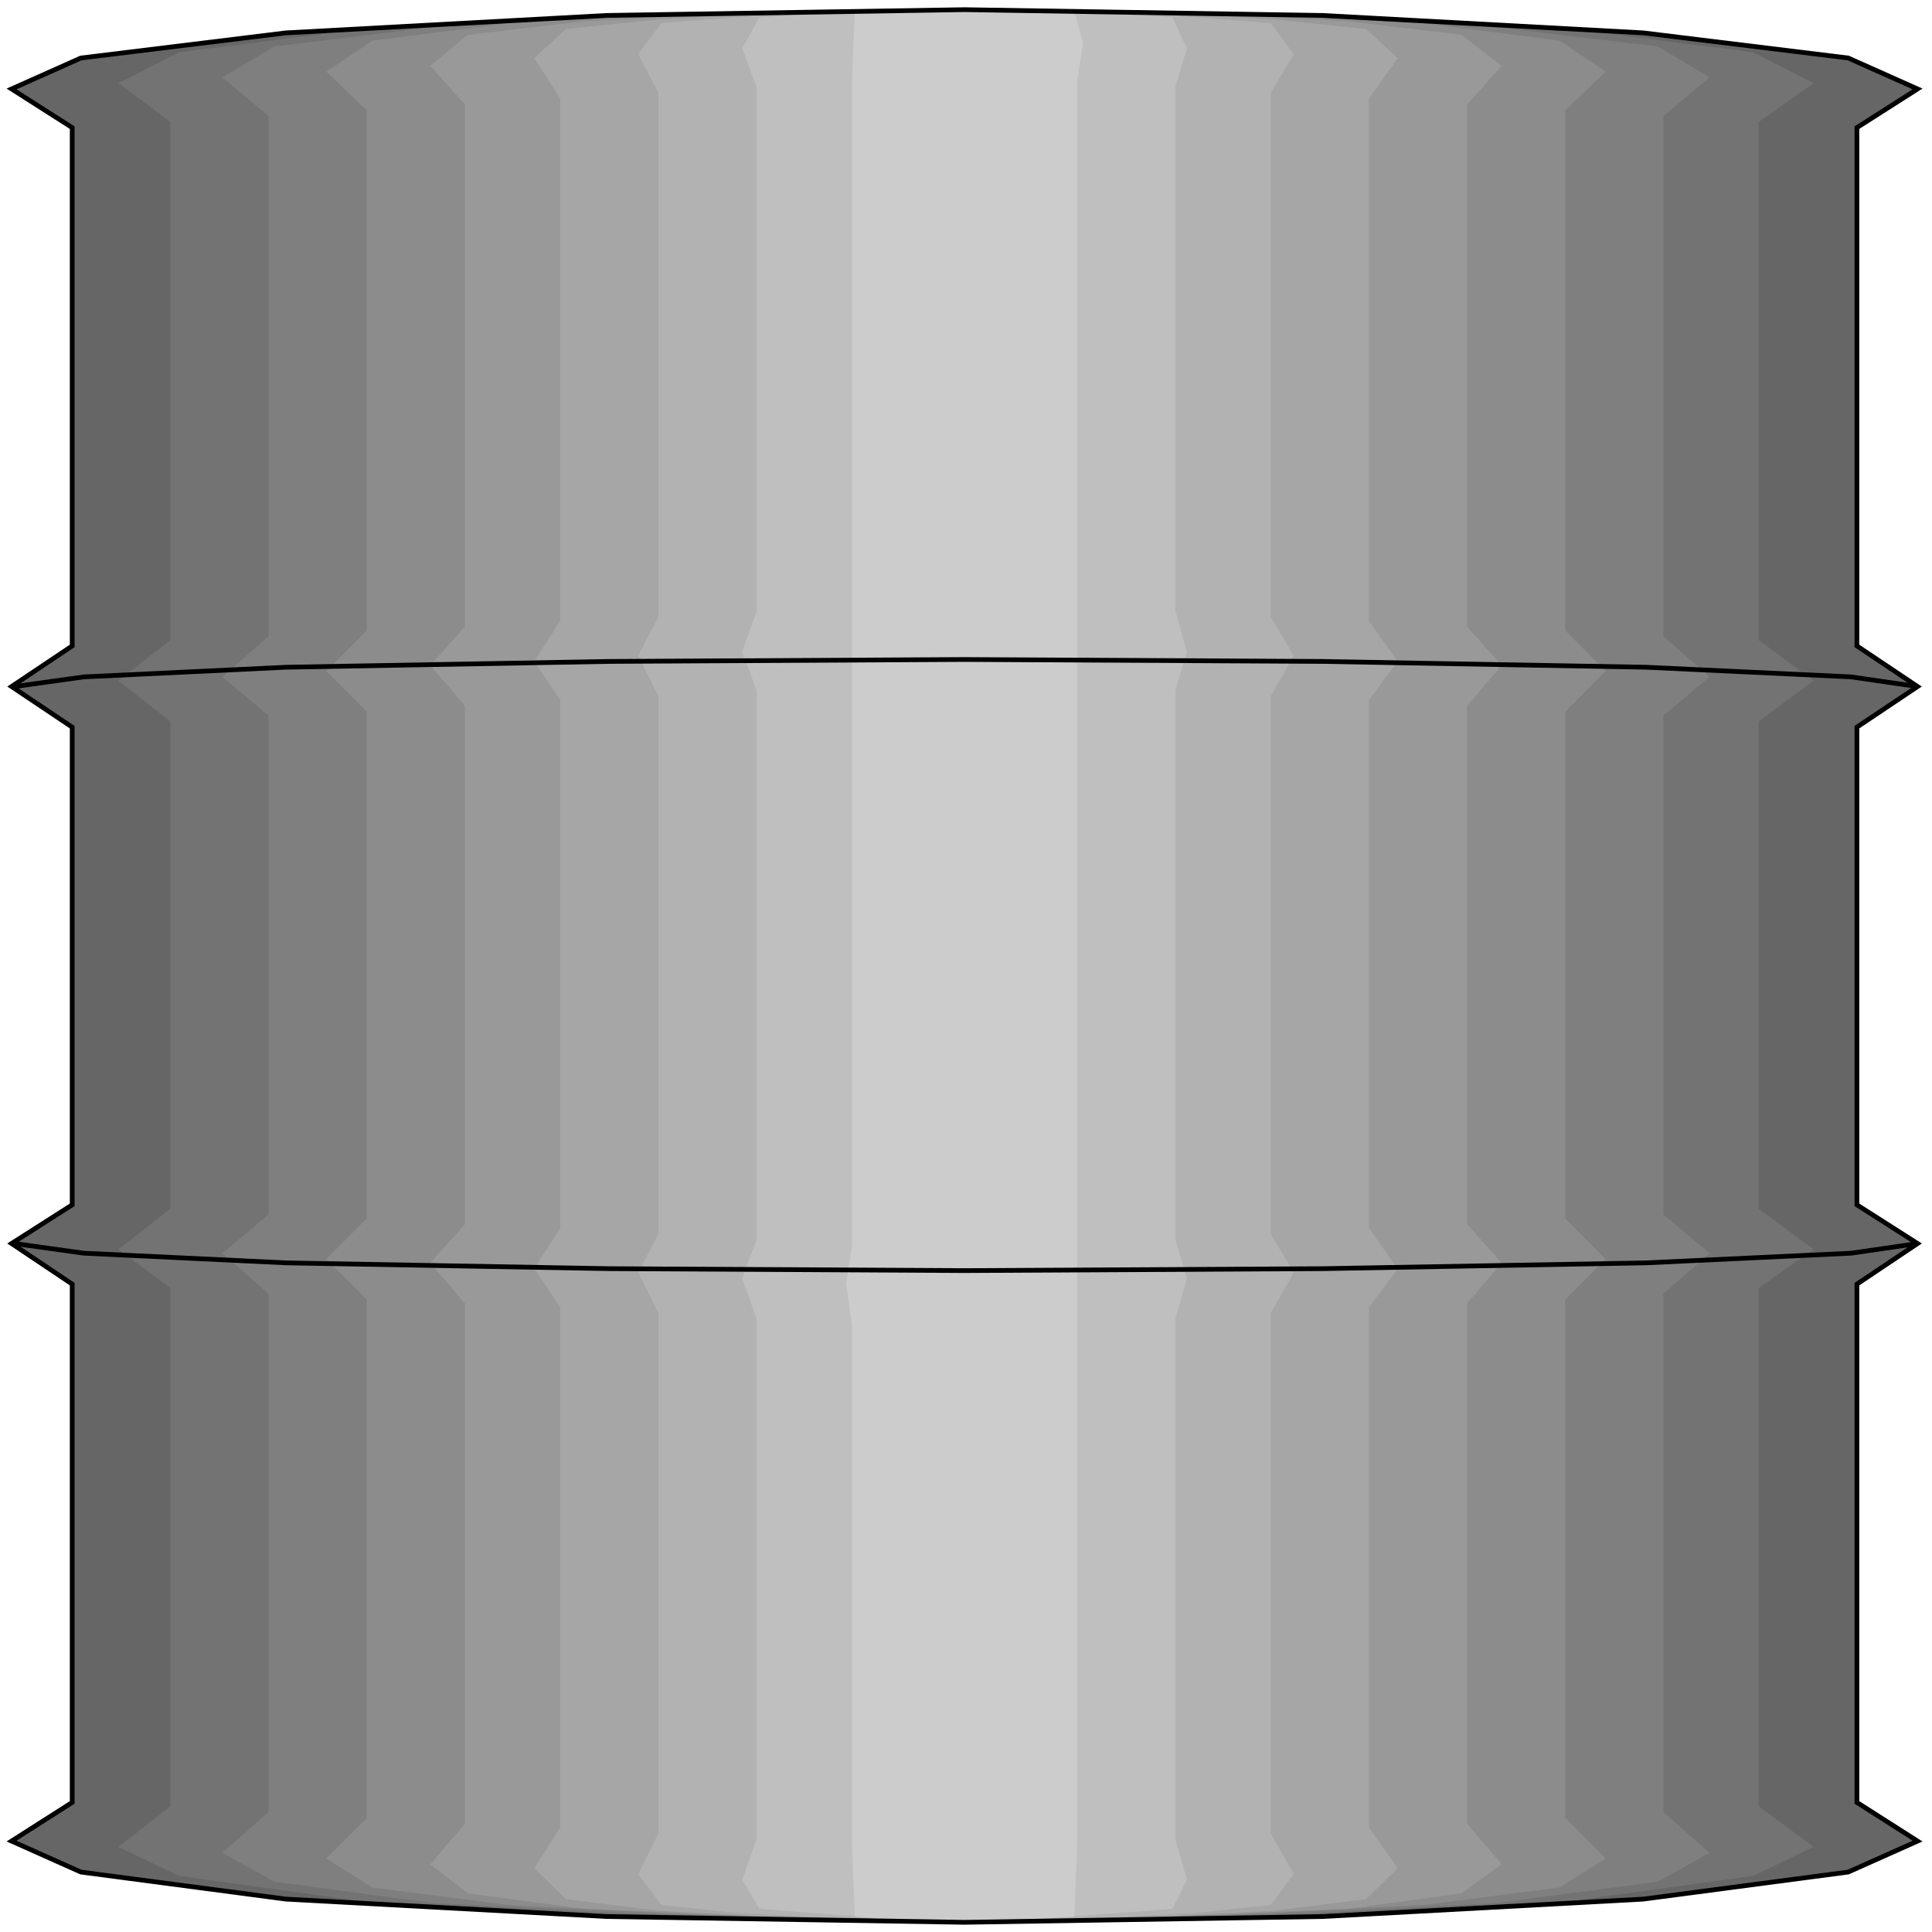 <svg width="150" height="150" viewBox="0 0 150 150" fill="none" xmlns="http://www.w3.org/2000/svg">
<g clip-path="url(#clip0_2109_174674)">
<path d="M5.605 139.939V99.699L0.896 96.546L5.605 93.543V56.456L0.896 53.303L5.605 50.149V9.909L0.896 6.906L6.278 4.504L22.197 2.552L47.085 1.2L74.888 0.75L102.69 1.2L127.578 2.552L143.497 4.504L148.879 6.906L144.17 9.909V50.149L148.879 53.303L144.17 56.456V93.543L148.879 96.546L144.17 99.699V139.939L148.879 142.942L143.497 145.345L127.578 147.447L102.69 148.798L74.888 149.249L47.085 148.798L22.197 147.447L6.278 145.345L0.896 142.942L5.605 139.939Z" fill="#666666"/>
<path d="M13.228 140.241V100.001L9.192 96.998L13.228 93.845V56.007L9.192 52.854L13.228 49.701V9.46L9.192 6.457L13.901 4.055L28.026 2.253L50.224 1.052L74.888 0.602L99.551 1.052L121.973 2.253L136.098 4.055L140.807 6.457L136.547 9.46V49.701L140.807 52.854L136.547 56.007V93.845L140.807 96.998L136.547 100.001V140.241L140.807 143.394L136.098 145.647L121.973 147.599L99.551 148.8L74.888 149.1L50.224 148.8L28.026 147.599L13.901 145.647L9.192 143.394L13.228 140.241Z" fill="#737373"/>
<path d="M20.852 140.692V100.451L17.265 97.298L20.852 94.295V55.556L17.265 52.553L20.852 49.4V9.01L17.265 6.007L21.3 3.605L33.632 2.103L53.363 1.052L74.888 0.602L96.637 1.052L116.144 2.103L128.7 3.605L132.736 6.007L129.148 9.01V49.4L132.736 52.553L129.148 55.556V94.295L132.736 97.298L129.148 100.451V140.692L132.736 143.845L128.7 146.097L116.144 147.749L96.637 148.8L74.888 149.1L53.363 148.8L33.632 147.749L21.3 146.097L17.265 143.845L20.852 140.692Z" fill="#7F7F7F"/>
<path d="M28.475 141.142V100.902L25.336 97.749L28.475 94.596V55.256L25.336 52.103L28.475 48.95V8.56L25.336 5.557L28.923 3.154L39.462 1.803L56.278 0.902L74.888 0.602L93.497 0.902L110.538 1.803L121.076 3.154L124.663 5.557L121.524 8.56V48.95L124.663 52.103L121.524 55.256V94.596L124.663 97.749L121.524 100.902V141.142L124.663 144.295L121.076 146.548L110.538 147.899L93.497 148.8L74.888 149.1L56.278 148.8L39.462 147.899L28.923 146.548L25.336 144.295L28.475 141.142Z" fill="#8C8C8C"/>
<path d="M36.099 141.593V101.202L33.408 98.049L36.099 95.046V54.806L33.408 51.653L36.099 48.65V8.109L33.408 5.106L36.323 2.704L45.292 1.653L59.417 0.902L74.888 0.602L90.583 0.902L104.709 1.653L113.453 2.704L116.592 5.106L113.901 8.109V48.65L116.592 51.653L113.901 54.806V95.046L116.592 98.049L113.901 101.202V141.593L116.592 144.746L113.453 146.998L104.709 148.199L90.583 148.8L74.888 149.1L59.417 148.8L45.292 148.199L36.323 146.998L33.408 144.746L36.099 141.593Z" fill="#999999"/>
<path d="M43.497 141.893V101.502L41.48 98.499L43.497 95.346V54.355L41.48 51.352L43.497 48.199V7.659L41.48 4.505L43.946 2.253L51.121 1.502L62.331 0.902L74.888 0.602L87.444 0.902L98.879 1.502L106.053 2.253L108.52 4.505L106.278 7.659V48.199L108.52 51.352L106.278 54.355V95.346L108.52 98.499L106.278 101.502V141.893L108.52 145.046L106.053 147.448L98.879 148.349L87.444 148.95L74.888 149.1L62.331 148.95L51.121 148.349L43.946 147.448L41.48 145.046L43.497 141.893Z" fill="#A6A6A6"/>
<path d="M51.121 142.343V101.953L49.552 98.8L51.121 95.797V54.055L49.552 50.902L51.121 47.899V7.208L49.552 4.205L51.346 1.803L56.951 1.352L65.471 0.902L74.888 0.602L84.529 0.902L93.049 1.352L98.655 1.803L100.449 4.205L98.655 7.208V47.899L100.449 50.902L98.655 54.055V95.797L100.449 98.8L98.655 101.953V142.343L100.449 145.496L98.655 147.899L93.049 148.499L84.529 148.95L74.888 149.1L65.471 148.95L56.951 148.499L51.346 147.899L49.552 145.496L51.121 142.343Z" fill="#B2B2B2"/>
<path d="M58.744 142.794V102.403L57.623 99.25L58.744 96.247V53.605L57.623 50.602L58.744 47.448V6.758L57.623 3.755L58.968 1.352L68.385 0.752L74.888 0.602L81.39 0.752L91.031 1.352L92.152 3.755L91.255 6.758V47.448L92.152 50.602L91.255 53.605V96.247L92.152 99.25L91.255 102.403V142.794L92.152 145.947L91.031 148.199L81.39 148.95L74.888 149.1L68.385 148.95L58.968 148.199L57.623 145.947L58.744 142.794Z" fill="#BFBFBF"/>
<path d="M66.144 143.242V102.852L65.695 99.699L66.144 96.696V53.303V6.306L66.368 0.9L74.888 0.75L81.39 0.9H83.408L84.081 3.303L83.632 6.306V47.146V96.696V143.242L83.408 148.798L74.888 149.249L68.386 148.948L66.368 148.798L66.144 143.242Z" fill="#CCCCCC"/>
<path d="M1.121 96.547L6.502 97.298L22.197 98.048L47.309 98.499L74.888 98.649L102.691 98.499L127.803 98.048L143.722 97.298L148.879 96.547" stroke="black" stroke-width="0.367"/>
<path d="M1.121 53.305L6.502 52.554L22.197 51.804L47.309 51.353L74.888 51.203L102.691 51.353L127.803 51.804L143.722 52.554L148.879 53.305" stroke="black" stroke-width="0.367"/>
<path d="M5.605 139.939V99.699L0.896 96.546L5.605 93.543V56.456L0.896 53.303L5.605 50.149V9.909L0.896 6.906L6.278 4.504L22.197 2.552L47.085 1.2L74.888 0.75L102.69 1.2L127.578 2.552L143.497 4.504L148.879 6.906L144.17 9.909V50.149L148.879 53.303L144.17 56.456V93.543L148.879 96.546L144.17 99.699V139.939L148.879 142.942L143.497 145.345L127.578 147.447L102.69 148.798L74.888 149.248L47.085 148.798L22.197 147.447L6.278 145.345L0.896 142.942L5.605 139.939Z" stroke="black" stroke-width="0.367"/>
</g>
<defs>
<clipPath id="clip0_2109_174674">
<rect width="150" height="150" fill="white"/>
</clipPath>
</defs>
</svg>
